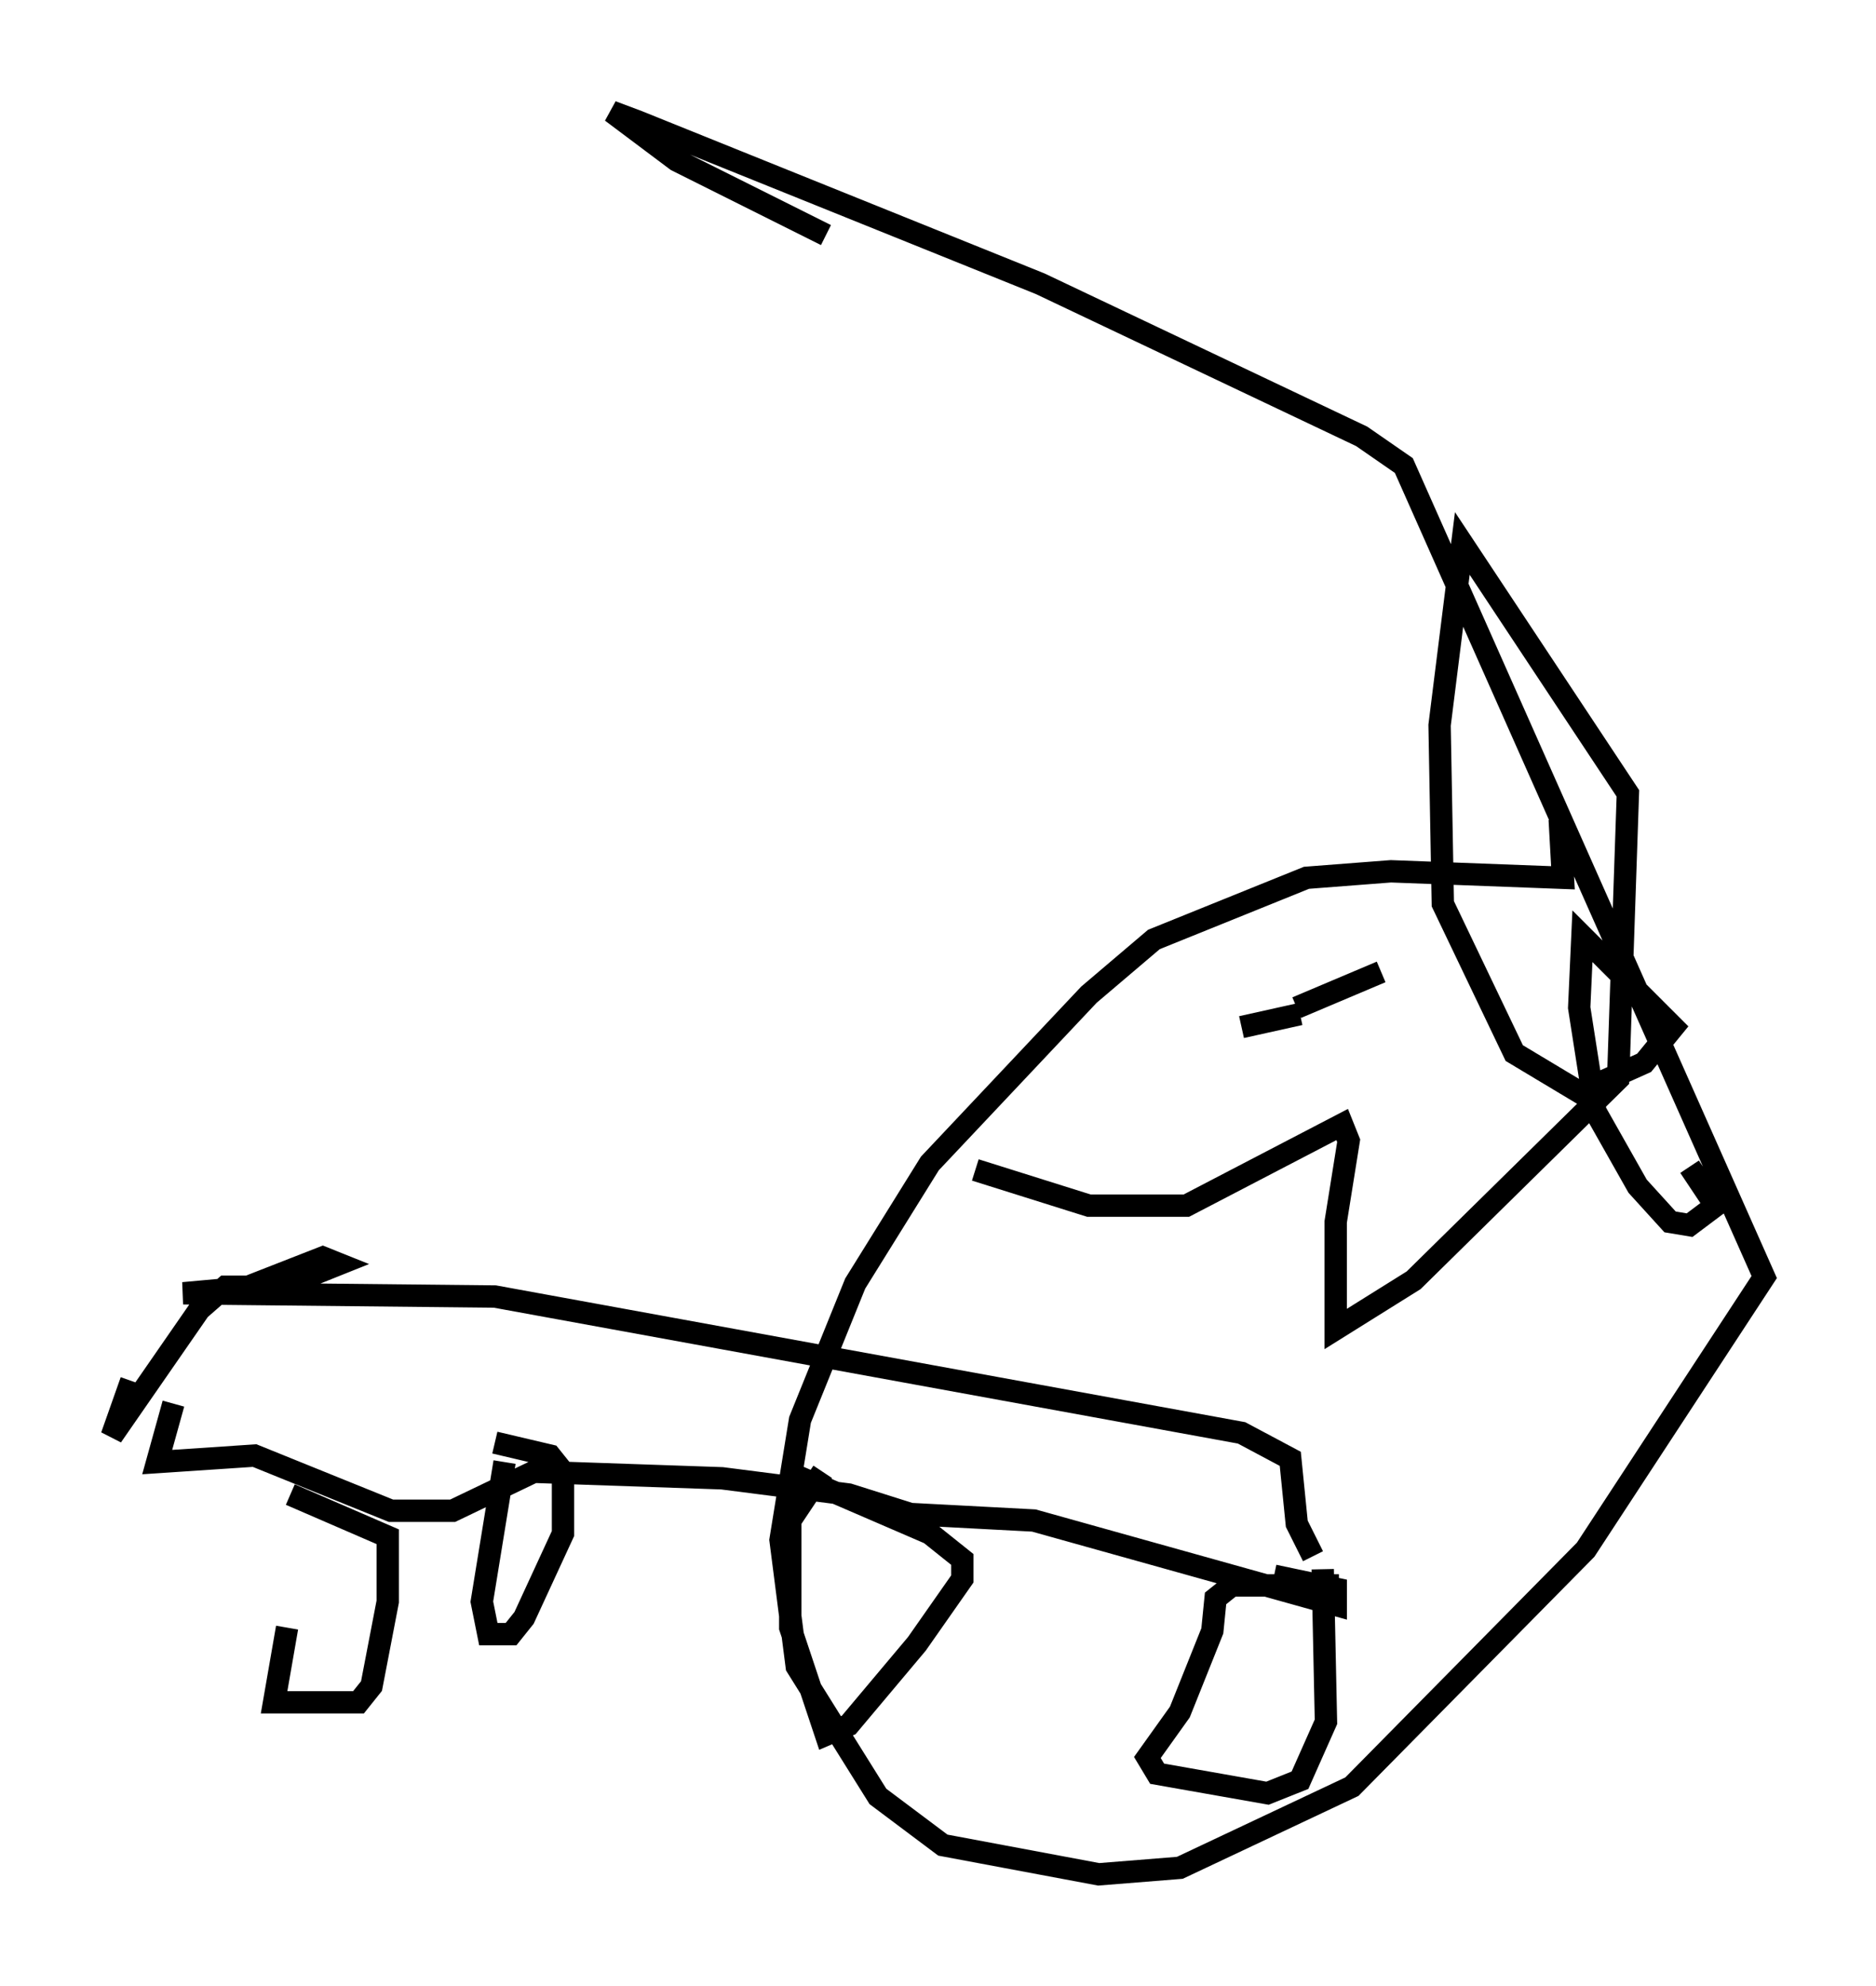 <?xml version="1.0" encoding="utf-8" ?>
<svg baseProfile="full" height="88.871" version="1.1" width="83.933" xmlns="http://www.w3.org/2000/svg" xmlns:ev="http://www.w3.org/2001/xml-events" xmlns:xlink="http://www.w3.org/1999/xlink"><defs /><rect fill="white" height="88.871" width="83.933" x="0" y="0" /><path d="M12.844, 66.296 m0.0, 6.536 l-0.581, 3.341 3.777, 0.0 l0.581, -0.726 0.726, -3.777 l0.0, -2.905 -4.358, -1.888 m46.19, 3.341 l0.145, 6.827 -1.162, 2.615 l-1.453, 0.581 -4.939, -0.872 l-0.436, -0.726 1.453, -2.034 l1.453, -3.631 0.145, -1.453 l0.726, -0.581 4.793, 0.0 m-37.33, -5.52 l-1.017, 6.246 0.291, 1.453 l1.017, 0.0 0.581, -0.726 l1.743, -3.777 0.0, -2.76 l-0.581, -0.726 -2.469, -0.581 m14.67, 1.307 l-1.453, 2.179 0.0, 4.793 l1.598, 4.793 1.017, -0.436 l3.05, -3.631 2.034, -2.905 l0.0, -0.872 -1.453, -1.162 l-6.391, -2.76 m-27.452, -3.05 l-0.726, 2.615 4.358, -0.291 l6.101, 2.469 2.76, 0.0 l3.631, -1.743 8.425, 0.291 l5.665, 0.726 2.76, 0.872 l5.52, 0.291 13.508, 3.777 l0.0, -0.726 -2.76, -0.581 m1.743, -0.872 l-0.726, -1.453 -0.291, -2.905 l-2.179, -1.162 -33.408, -6.101 l-13.944, -0.145 4.793, -0.436 l2.179, -0.872 -0.726, -0.291 l-3.341, 1.307 -1.017, 0.0 l-1.162, 1.017 -3.922, 5.665 l0.872, -2.469 m63.91, -25.128 l0.145, 2.615 -7.698, -0.291 l-3.777, 0.291 -6.827, 2.76 l-2.905, 2.469 -7.117, 7.553 l-3.341, 5.374 -2.469, 6.101 l-0.872, 5.374 0.726, 5.665 l3.631, 5.81 2.905, 2.179 l6.972, 1.307 3.631, -0.291 l7.698, -3.631 10.458, -10.603 l7.989, -12.201 -16.123, -36.313 l-1.888, -1.307 -14.38, -6.827 l-18.011, -7.263 -1.162, -0.436 l2.905, 2.179 6.682, 3.341 m18.592, 35.441 l2.615, -0.581 m3.631, -1.888 l-3.777, 1.598 m-14.38, 7.263 l5.084, 1.598 4.358, 0.0 l6.972, -3.631 0.291, 0.726 l-0.581, 3.631 0.0, 4.793 l3.486, -2.179 9.151, -9.006 l0.436, -12.782 -7.408, -11.184 l-1.017, 8.134 0.145, 7.989 l3.196, 6.682 2.905, 1.743 l2.905, -1.307 1.307, -1.598 l-4.067, -4.067 -0.145, 3.196 l0.726, 4.648 1.888, 3.341 l1.453, 1.598 0.872, 0.145 l1.162, -0.872 -1.162, -1.743 " fill="none" stroke="black" stroke-width="1" /></svg>